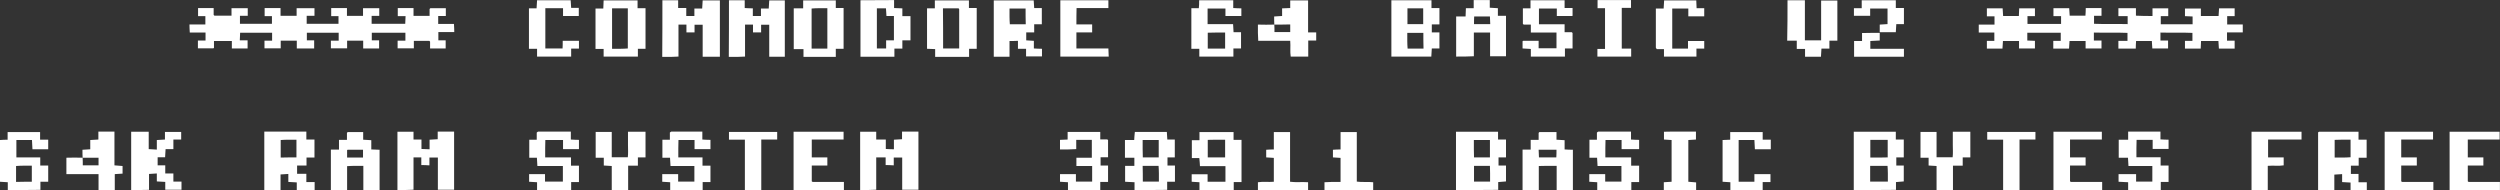 <?xml version="1.0" encoding="UTF-8" standalone="no"?>
<!-- Generator: Adobe Illustrator 25.0.0, SVG Export Plug-In . SVG Version: 6.00 Build 0)  -->

<svg
   version="1.1"
   id="Layer_1"
   x="0px"
   y="0px"
   viewBox="0 0 2416 184"
   xml:space="preserve"
   sodipodi:docname="CBMHeader-White.svg"
   width="2416"
   height="184"
   inkscape:version="1.2.2 (b0a8486541, 2022-12-01)"
   xmlns:inkscape="http://www.inkscape.org/namespaces/inkscape"
   xmlns:sodipodi="http://sodipodi.sourceforge.net/DTD/sodipodi-0.dtd"
   xmlns="http://www.w3.org/2000/svg"
   xmlns:svg="http://www.w3.org/2000/svg"><rect x="0" y="0" width="2416" height="184" fill="#333333" stroke="none"/><defs
   id="defs111" /><sodipodi:namedview
   id="namedview109"
   pagecolor="#505050"
   bordercolor="#ffffff"
   borderopacity="1"
   inkscape:showpageshadow="0"
   inkscape:pageopacity="0"
   inkscape:pagecheckerboard="1"
   inkscape:deskcolor="#505050"
   showgrid="false"
   inkscape:zoom="2.0584323"
   inkscape:cx="213.7549"
   inkscape:cy="91.331641"
   inkscape:window-width="1536"
   inkscape:window-height="923"
   inkscape:window-x="0"
   inkscape:window-y="0"
   inkscape:window-maximized="1"
   inkscape:current-layer="Layer_1" />
<style
   type="text/css"
   id="style2">
	.st0{fill:#5795EB;}
</style>



















































<g
   id="g446"
   transform="matrix(1.569,0,0,1.569,-259.205,-313.726)"
   style="fill:#ffffff;fill-opacity:1"><path
     class="st0"
     d="m 695,317 c 0,-11.9 0,-23.8 0,-35.9 3.4,0 6.5,0 9.9,0 0,1.5 0,3.1 0,4.8 2.1,0 3.9,0 5.9,0 0,1.9 0,3.7 0,5.8 1.7,0.1 3.3,0.2 5,0.2 0,-2 0,-3.8 0,-5.9 1.7,-0.1 3.3,-0.2 5,-0.3 0,-1.5 0,-3 0,-4.7 3.4,0 6.6,0 10.1,0 0,11.9 0,23.9 0,35.8 -3.3,0 -6.7,0 -10,0 0,-6.6 0,-13.2 0,-19.8 -1.9,0 -3.4,0 -5.2,0 0,1.7 0,3.2 0,4.8 -1.7,-0.1 -3.3,-0.2 -5,-0.2 0,-1.8 0,-3.2 0,-4.7 -2,0 -3.7,0 -5.8,0 0,6.7 0,13.3 0,19.9 -3.2,0.2 -6.6,0.2 -9.9,0.2 z"
     id="path4"
     style="fill:#ffffff;fill-opacity:1" /><path
     class="st0"
     d="m 410,317 c 0,-11.9 0,-23.8 0,-35.9 3.4,0 6.5,0 9.9,0 0,1.5 0,3.1 0,4.8 1.8,0 3.2,0 4.9,0 0,1.9 0,3.7 0,5.8 1.7,0.1 3.3,0.1 5,0.2 0,-2 0,-3.8 0,-5.9 1.7,-0.1 3.3,-0.2 5,-0.3 0,-1.5 0,-3 0,-4.7 3.4,0 6.6,0 10.1,0 0,11.9 0,23.9 0,35.8 -3.3,0 -6.7,0 -10,0 0,-6.6 0,-13.2 0,-19.8 -1.9,0 -3.4,0 -5.2,0 0,1.7 0,3.2 0,4.8 -1.7,-0.1 -3.3,-0.2 -5,-0.2 0,-1.8 0,-3.2 0,-4.7 -1.6,0 -3.1,0 -4.8,0 0,6.7 0,13.3 0,19.9 -3.2,0.2 -6.6,0.2 -9.9,0.2 z"
     id="path6"
     style="fill:#ffffff;fill-opacity:1" /><path
     class="st0"
     d="m 1062,317 c 0,-11.9 0,-23.8 0,-35.9 8.7,0 17.1,0 25.9,0 0,1.5 0,3.1 0,4.8 1.8,0 3.2,0 4.9,0 0,3.7 0,7.3 0,11 -1.5,0 -2.9,0 -4.6,0 0,1.7 0,3.3 0,5 1.5,0 3,0 4.6,0 0,3.3 0,6.4 0,9.8 -1.3,0.1 -2.9,0.2 -4.8,0.4 0,1.6 0,3.2 0,4.8 -8.7,0.1 -17.3,0.1 -26,0.1 z m 20.9,-30.8 c -3.6,0 -6.7,0 -9.9,0 0,2 0,3.8 0,5.6 0,1.8 0.1,3.5 0.1,5.1 3.5,0 6.6,0 9.8,0 0,-3.7 0,-7.1 0,-10.7 z m -9.8,25.6 c 3.5,0 6.6,0 9.9,0 0,-1.8 0,-3.4 0,-5.1 0,-1.6 -0.1,-3.2 -0.1,-4.6 -3.5,0 -6.6,0 -9.8,0 0,3.3 0,6.4 0,9.7 z"
     id="path8"
     style="fill:#ffffff;fill-opacity:1" /><path
     class="st0"
     d="m 1307,317 c 0,-11.9 0,-23.8 0,-35.9 8.7,0 17.1,0 25.9,0 0,1.5 0,3.1 0,4.8 1.8,0 3.2,0 4.9,0 0,3.7 0,7.3 0,11 -1.5,0 -2.9,0 -4.6,0 0,1.7 0,3.3 0,5 1.5,0 3,0 4.6,0 0,3.3 0,6.4 0,9.8 -1.4,0.1 -2.9,0.2 -4.8,0.4 0,1.6 0,3.2 0,4.8 -8.7,0.1 -17.3,0.1 -26,0.1 z m 10.2,-30.9 c 0,3.9 0,7.3 0,10.9 2,0 3.8,0 5.6,0 1.8,0 3.5,-0.1 5.1,-0.1 0,-3.8 0,-7.3 0,-10.8 -3.7,0 -7.1,0 -10.7,0 z m -0.1,25.7 c 3.9,0 7.3,0 10.9,0 0,-1.8 0,-3.5 0,-5.1 0,-1.6 -0.1,-3.2 -0.2,-4.6 -3.8,0 -7.3,0 -10.7,0 0,3.4 0,6.5 0,9.7 z"
     id="path10"
     style="fill:#ffffff;fill-opacity:1" /><path
     class="st0"
     d="m 328,317 c 0,-11.8 0,-23.7 0,-36 8.6,0 17.1,0 25.9,0 0,1.6 0,3.1 0,4.9 1.7,0 3.3,0 5,0 0,3.8 0,7.3 0,11.1 -1.6,0 -3.1,0 -4.9,0 0,1.8 0,3.3 0,4.9 -2,0 -3.7,0 -5.8,0 0,1.7 0,3.3 0,5.1 1.8,0 3.6,0 5.7,0 0,1.7 0,3.3 0,5.1 1.8,0 3.3,0 5.1,0 0,1.8 0,3.4 0,5 -3.7,0 -7.3,0 -11,0 0,-1.6 0,-3.2 0,-4.8 -1.9,-0.1 -3.5,-0.2 -5.2,-0.3 0,-1.8 0,-3.2 0,-4.9 -1.7,0.1 -3.3,0.2 -4.8,0.3 0,3.5 0,6.7 0,9.8 -3.3,-0.2 -6.7,-0.2 -10,-0.2 z m 19.8,-20.1 c 0,-3.9 0,-7.3 0,-10.9 -1.8,0 -3.4,0 -5.1,0 -1.6,0 -3.2,0.1 -4.6,0.2 0,3.8 0,7.2 0,10.8 3.3,-0.1 6.5,-0.1 9.7,-0.1 z"
     id="path12"
     style="fill:#ffffff;fill-opacity:1" /><path
     class="st0"
     d="m 1593,317 c 0,-11.8 0,-23.7 0,-35.5 0.1,-0.1 0.2,-0.2 0.4,-0.3 0.1,-0.1 0.3,-0.1 0.4,-0.1 8,0 15.9,0 24.1,0 0,1.6 0,3.1 0,4.9 1.7,0 3.3,0 5,0 0,3.8 0,7.3 0,11.1 -1.6,0 -3.1,0 -4.9,0 0,1.8 0,3.3 0,4.9 -1.6,0 -3.1,0 -4.8,0 0,1.7 0,3.3 0,5.1 1.4,0 2.9,0 4.7,0 0,1.7 0,3.3 0,5.1 1.8,0 3.3,0 5.1,0 0,1.8 0,3.4 0,5 -3.3,0 -6.7,0 -10,0 0,-1.6 0,-3.2 0,-4.8 -1.9,-0.1 -3.5,-0.2 -5.2,-0.3 0,-1.8 0,-3.2 0,-4.9 -1.7,0.1 -3.3,0.2 -4.8,0.3 0,3.5 0,6.7 0,9.8 -3.3,-0.3 -6.7,-0.3 -10,-0.3 z m 20,-31 c -3.3,0 -6.7,-0.1 -9.8,0.1 0,3.9 0,7.4 0,10.9 1.8,0 3.5,0 5.1,0 1.6,0 3.2,-0.1 4.7,-0.2 0,-3.7 0,-7 0,-10.8 z"
     id="path14"
     style="fill:#ffffff;fill-opacity:1" /><path
     class="st0"
     d="m 864,317 c 0,-1.5 0,-3 0,-4.8 -1.9,-0.1 -3.8,-0.2 -5.8,-0.3 0,-3.2 0,-6.3 0,-9.8 1.8,0 3.7,0 5.7,0 0,-1.8 0,-3.2 0,-5 -1.8,0 -3.7,0 -5.8,0 0,-3.8 0,-7.2 0,-10.9 1.8,0 3.5,0 5.7,0 0.1,-1.7 0.2,-3.3 0.4,-5 6.4,0 12.9,0 19.7,0 0.1,1.4 0.2,2.9 0.3,4.7 1.5,0 2.9,0 4.6,0 0,3.7 0,7.3 0,11 -1.4,0 -2.9,0 -4.5,0 0,1.7 0,3.3 0,5 1.5,0 2.9,0 4.6,0 0,3.4 0,6.6 0,10 -1.6,0 -3,0 -4.8,0 0,1.8 0,3.4 0,5 -6.8,0.1 -13.4,0.1 -20.1,0.1 z m 14.9,-30.8 c -3.5,0 -6.6,0 -9.9,0 0,2 0,3.8 0,5.6 0,1.8 0.1,3.5 0.1,5.1 3.5,0 6.6,0 9.8,0 0,-3.7 0,-7.1 0,-10.7 z m -9.8,25.6 c 3.5,0 6.6,0 9.9,0 0,-1.8 0,-3.4 0,-5.1 0,-1.6 -0.1,-3.2 -0.2,-4.6 -3.5,0 -6.6,0 -9.8,0 0.1,3.3 0.1,6.4 0.1,9.7 z"
     id="path16"
     style="fill:#ffffff;fill-opacity:1" /><path
     class="st0"
     d="m 1103,317 c 0,-8.3 0,-16.5 0,-24.9 1.7,0 3.2,0 5,0 0,-2.1 0,-4 0,-6 1.8,0 3.2,0 4.9,0 0,-1.6 0,-3.1 0,-4.3 0.3,-0.3 0.4,-0.5 0.5,-0.5 3.4,0 6.9,0 10.5,0 0,1.4 0,2.9 0,4.7 1.7,0.1 3.3,0.2 5,0.3 0,1.8 0,3.6 0,5.7 1.7,0.1 3.3,0.2 5.1,0.2 0,8.4 0,16.6 0,24.9 -3.3,0 -6.7,0 -10,0 0,-4.9 0,-9.9 0,-15 -2.1,0 -3.9,0 -5.7,0 -1.8,0 -3.5,0.1 -5.3,0.1 0,5.2 0,10 0,14.9 -3.3,-0.1 -6.7,-0.1 -10,-0.1 z m 20.9,-24.8 c -3.9,0 -7.3,0 -11,0 0.1,1.7 0.2,3.3 0.2,4.7 3.8,0 7.2,0 10.7,0 0.1,-1.7 0.1,-3.1 0.1,-4.7 z"
     id="path18"
     style="fill:#ffffff;fill-opacity:1" /><path
     class="st0"
     d="m 246,317 c 0,-11.9 0,-23.9 0,-35.9 3.7,0 7.2,0 10.8,0 0,3.5 0,6.9 0,10.7 1.7,0.1 3.3,0.2 5,0.3 0,-2 0,-3.8 0,-5.9 1.7,-0.1 3.3,-0.2 5,-0.3 0,-1.5 0,-3 0,-4.7 3.4,0 6.6,0 10,0 0,1.5 0,2.9 0,4.7 -1.5,0 -3.1,0 -4.8,0 0,2.1 0,3.9 0,5.9 -1.6,0 -3.1,0 -4.8,0 -0.1,1.7 -0.2,3.3 -0.3,5 -1.5,0 -2.9,0 -4.6,0 0,1.7 0,3.3 0,5 1.4,0 2.9,0 4.7,0 0,1.7 0,3.3 0,5 1.8,0 3.2,0 5,0 0,1.7 0,3.3 0,5 1.8,0 3.2,0 5,0 0,1.8 0,3.4 0,5 -3.3,0 -6.7,0 -10,0 0,-1.6 0,-3.2 0,-4.8 -1.9,-0.1 -3.5,-0.2 -5.2,-0.3 0,-1.8 0,-3.2 0,-4.9 -1.7,0.1 -3.3,0.2 -4.8,0.3 0,3.5 0,6.7 0,9.8 -3.7,0.1 -7.3,0.1 -11,0.1 z"
     id="path20"
     style="fill:#ffffff;fill-opacity:1" /><path
     class="st0"
     d="m 369,317 c 0,-8.3 0,-16.5 0,-24.9 1.7,0 3.2,0 5,0 0,-2.1 0,-4 0,-6 1.8,0 3.2,0 4.9,0 0,-1.6 0,-3 0,-4.3 0.3,-0.3 0.4,-0.5 0.5,-0.5 3.1,0 6.2,0 9.5,0 0,1.4 0,2.9 0,4.7 1.7,0.1 3.3,0.2 5,0.3 0,1.8 0,3.6 0,5.7 1.7,0.1 3.3,0.1 5.1,0.2 0,8.4 0,16.6 0,24.9 -3.3,0 -6.7,0 -10,0 0,-4.9 0,-9.9 0,-15 -2,0 -3.6,0 -5.2,0 -1.6,0 -3.2,0.1 -4.8,0.2 0,5.2 0,10 0,14.8 -3.3,-0.1 -6.7,-0.1 -10,-0.1 z m 10,-20 c 3.3,0 6.7,0 9.8,0 0,-1.9 0,-3.4 0,-4.8 -3.3,0 -6.4,0 -9.5,0 -0.1,0 -0.2,0.2 -0.3,0.3 0,1.3 0,2.7 0,4.5 z"
     id="path22"
     style="fill:#ffffff;fill-opacity:1" /><path
     class="st0"
     d="m 904,317 c 0,-1.5 0,-3 0,-4.8 -1.5,-0.1 -3.1,-0.2 -4.8,-0.3 0,-1.5 0,-3 0,-4.6 3.1,0 6.3,0 9.8,0 0,1.5 0,2.9 0,4.6 3.7,0 7.3,0 11,0 0,-3.2 0,-6.3 0,-9.6 -5.1,0 -10.2,0 -15.7,0 -0.1,-1.7 -0.2,-3.3 -0.4,-5 -1.4,0 -2.9,0 -4.6,0 0,-3.7 0,-7.3 0,-11 1.4,0 2.8,0 4.7,0 0,-1.7 0,-3.3 0,-5 7.1,0 13.9,0 21,0 0,1.5 0,3.1 0,4.8 1.8,0 3.2,0 4.9,0 0,8.7 0,17.3 0,26 -1.6,0 -3,0 -4.8,0 0,1.8 0,3.4 0,5 C 918,317 911,317 904,317 Z m 15.8,-20.1 c 0,-3.9 0,-7.3 0,-10.9 -2,0 -3.8,0 -5.6,0 -1.8,0 -3.5,0.1 -5.1,0.1 0,3.8 0,7.3 0,10.8 3.7,0 7.1,0 10.7,0 z"
     id="path24"
     style="fill:#ffffff;fill-opacity:1" /><path
     class="st0"
     d="m 170,317 c 0,-1.5 0,-3 0,-4.8 -1.5,-0.1 -3.1,-0.2 -4.8,-0.3 0,-8.5 0,-17 0,-25.7 1.4,-0.1 3,-0.2 4.7,-0.2 0,-1.6 0,-3 0,-4.7 6.7,0 13.3,0 20,0 0,1.5 0,2.9 0,4.7 1.7,0 3.3,0 5,0 0,2.1 0,3.9 0,5.9 -3.1,0 -6.3,0 -9.7,0 -0.1,-1.7 -0.2,-3.6 -0.3,-5.7 -3.2,0 -6.3,0 -9.6,0 0,3.4 0,7 0,10.7 4.8,0 9.5,0 14.7,0 0,1.7 0,3.3 0,5 1.8,0 3.2,0 4.9,0 0,3.4 0,6.6 0,10 -1.6,0 -3,0 -4.8,0 0,1.8 0,3.4 0,5 -6.8,0.1 -13.4,0.1 -20.1,0.1 z m 14.8,-5.1 c 0,-3.5 0,-6.6 0,-9.9 -1.8,0 -3.4,0 -5.1,0 -1.6,0 -3.2,0.1 -4.6,0.2 0,3.5 0,6.6 0,9.8 3.3,-0.1 6.4,-0.1 9.7,-0.1 z"
     id="path26"
     style="fill:#ffffff;fill-opacity:1" /><path
     class="st0"
     d="m 1149,317 c 0,-1.5 0,-3 0,-4.8 -1.6,-0.1 -3.1,-0.2 -4.9,-0.3 0,-1.5 0,-3 0,-4.7 3.1,0 6.4,0 9.8,0 0,1.5 0,2.9 0,4.6 3.4,0 6.6,0 10,0 0,-3.2 0,-6.4 0,-9.6 -4.8,0 -9.6,0 -14.7,0 -0.1,-1.7 -0.2,-3.3 -0.3,-5.1 -1.6,0 -3,0 -4.7,0 0,-3.7 0,-7.3 0,-11.1 1.5,0 3,0 4.6,0 0,-1.6 0,-3.1 0,-4.4 0.4,-0.3 0.7,-0.6 0.9,-0.6 6.6,0 13.3,0 20.1,0 0,1.6 0,3.1 0,4.9 1.7,0.1 3.3,0.2 5,0.2 0,1.9 0,3.7 0,5.7 -3.5,0 -7.1,0 -10.8,0 0,-1.9 0,-3.6 0,-5.6 -3.3,0 -6.4,0 -9.9,0 0,1.6 -0.1,3.3 -0.1,5.1 0,1.8 0,3.6 0,5.6 5.3,0 10.4,0 15.9,0 0,1.7 0,3.3 0,5.1 1.8,0 3.3,0 4.9,0 0,3.4 0,6.6 0,10.1 -1.5,0 -3,0 -4.8,0 0,1.8 0,3.4 0,5 -7,-0.1 -14,-0.1 -21,-0.1 z"
     id="path28"
     style="fill:#ffffff;fill-opacity:1" /><path
     class="st0"
     d="m 654,317 c 0,-11.9 0,-23.9 0,-35.9 10.4,0 20.5,0 30.8,0 0,1.5 0,3.1 0,4.8 -6.5,0 -12.9,0 -19.6,0 0,3.7 0,7.3 0,11 3.2,0 6.3,0 9.6,0 0,1.7 0,3.3 0,5 -3.2,0 -6.3,0 -9.6,0 0,3.3 0,6.4 0,9.7 -0.1,-0.1 0,0.1 0.2,0.2 0.1,0.1 0.3,0.2 0.4,0.2 6.3,0 12.6,0 19.2,0 0,1.8 0,3.4 0,5 -10.3,0 -20.7,0 -31,0 z"
     id="path30"
     style="fill:#ffffff;fill-opacity:1" /><path
     class="st0"
     d="m 1674,317 c 0,-11.9 0,-23.9 0,-35.9 10.4,0 20.5,0 30.8,0 0,1.5 0,3.1 0,4.8 -6.5,0 -12.9,0 -19.6,0 0,3.7 0,7.3 0,11 3.2,0 6.3,0 9.6,0 0,1.7 0,3.3 0,5 -3.2,0 -6.3,0 -9.6,0 0,3.3 0,6.4 0,9.7 -0.1,-0.1 0,0.1 0.2,0.2 0.1,0.1 0.3,0.2 0.4,0.2 6.3,0 12.6,0 19.2,0 0,1.8 0,3.4 0,5 -10.3,0 -20.7,0 -31,0 z"
     id="path32"
     style="fill:#ffffff;fill-opacity:1" /><path
     class="st0"
     d="m 1476,317 c 0,-1.5 0,-3 0,-4.8 -1.9,-0.1 -3.8,-0.2 -5.9,-0.3 0,-1.5 0,-3 0,-4.7 3.5,0 7,0 10.8,0 0,1.5 0,2.9 0,4.6 3.4,0 6.6,0 10,0 0,-3.2 0,-6.4 0,-9.6 -4.8,0 -9.6,0 -14.7,0 -0.1,-1.7 -0.2,-3.3 -0.3,-5.1 -1.9,0 -3.7,0 -5.7,0 0,-3.7 0,-7.3 0,-11.1 1.8,0 3.6,0 5.8,0 0,-1.7 0,-3.3 0,-5 6.8,0 13.2,0 19.9,0 0,1.5 0,3 0,4.8 1.7,0.1 3.3,0.2 5,0.2 0,1.9 0,3.7 0,5.7 -3.2,0 -6.4,0 -9.8,0 0,-1.9 0,-3.6 0,-5.6 -3.3,0 -6.4,0 -9.9,0 0,1.6 -0.1,3.3 -0.1,5.1 0,1.8 0,3.6 0,5.6 5,0 9.8,0 14.9,0 0,1.7 0,3.3 0,5.1 1.8,0 3.3,0 4.9,0 0,3.4 0,6.6 0,10.1 -1.5,0 -3,0 -4.8,0 0,1.8 0,3.4 0,5 -6.8,0 -13.4,0 -20.1,0 z"
     id="path34"
     style="fill:#ffffff;fill-opacity:1" /><path
     class="st0"
     d="m 496,317 c 0,-1.5 0,-3 0,-4.8 -1.6,-0.1 -3.1,-0.2 -4.9,-0.3 0,-1.5 0,-3 0,-4.7 3.1,0 6.4,0 9.8,0 0,1.5 0,2.9 0,4.6 3.7,0 7.3,0 11,0 0,-3.2 0,-6.4 0,-9.6 -5.2,0 -10.3,0 -15.7,0 -0.1,-1.7 -0.2,-3.3 -0.3,-5.1 -1.6,0 -3,0 -4.7,0 0,-3.7 0,-7.3 0,-11.1 1.5,0 3,0 4.6,0 0,-1.6 0,-3.1 0,-4.4 0.4,-0.3 0.7,-0.6 0.9,-0.6 6.6,0 13.3,0 20.1,0 0,1.6 0,3.1 0,4.9 1.7,0.1 3.3,0.2 5,0.2 0,1.9 0,3.7 0,5.7 -3.2,0 -6.4,0 -9.8,0 0,-1.9 0,-3.6 0,-5.6 -3.6,0 -7.1,0 -10.9,0 0,1.6 -0.1,3.3 -0.1,5.1 0,1.8 0,3.6 0,5.6 5.3,0 10.4,0 15.9,0 0,1.7 0,3.3 0,5.1 1.8,0 3.3,0 4.9,0 0,3.4 0,6.6 0,10.1 -1.5,0 -3,0 -4.8,0 0,1.8 0,3.4 0,5 -7,-0.1 -14,-0.1 -21,-0.1 z"
     id="path36"
     style="fill:#ffffff;fill-opacity:1" /><path
     class="st0"
     d="m 578,317 c 0,-1.5 0,-3 0,-4.8 -1.6,-0.1 -3.1,-0.2 -4.9,-0.3 0,-1.5 0,-3 0,-4.7 3.1,0 6.4,0 9.8,0 0,1.5 0,2.9 0,4.6 3.4,0 6.6,0 10,0 0,-3.2 0,-6.4 0,-9.6 -4.8,0 -9.6,0 -14.7,0 -0.1,-1.7 -0.2,-3.3 -0.3,-5.1 -1.6,0 -3,0 -4.7,0 0,-3.7 0,-7.3 0,-11.1 1.5,0 3,0 4.6,0 0,-1.6 0,-3.1 0,-4.4 0.4,-0.3 0.7,-0.6 0.9,-0.6 6.3,0 12.6,0 19.1,0 0,1.6 0,3.1 0,4.9 1.7,0.1 3.3,0.2 5,0.2 0,1.9 0,3.7 0,5.7 -3.2,0 -6.4,0 -9.8,0 0,-1.9 0,-3.6 0,-5.6 -3.3,0 -6.4,0 -9.9,0 0,1.6 -0.1,3.3 -0.1,5.1 0,1.8 0,3.6 0,5.6 5,0 9.8,0 14.9,0 0,1.7 0,3.3 0,5.1 1.8,0 3.3,0 4.9,0 0,3.4 0,6.6 0,10.1 -1.5,0 -3,0 -4.8,0 0,1.8 0,3.4 0,5 -6.7,-0.1 -13.3,-0.1 -20,-0.1 z"
     id="path38"
     style="fill:#ffffff;fill-opacity:1" /><path
     class="st0"
     d="m 216.1,297.1 c -0.1,-1.6 -0.1,-3 -0.1,-4.9 1.5,-0.1 3.1,-0.2 4.8,-0.3 0,-1.8 0,-3.6 0,-5.7 1.7,-0.1 3.3,-0.2 5,-0.3 0,-1.5 0,-3 0,-4.9 1.7,0 3.3,0 4.9,0 1.6,0 3.3,0 5,0 0,6.9 0,13.7 0,20.8 1.7,0.1 3.2,0.2 5,0.4 0,1.4 0,2.9 0,4.7 -1.4,0.1 -2.9,0.2 -4.8,0.3 0,3.3 0,6.6 0,9.9 -3.3,0 -6.7,0 -10,0 0,-3.3 0,-6.5 0,-9.9 -6.7,0 -13.1,0 -19.8,0 0,-3.3 0,-6.6 0,-10.1 3.4,-0.1 6.6,-0.1 10,0 0.1,1.5 0.1,3.2 0.1,4.7 3.4,0 6.6,0 9.7,0 0,-1.7 0,-3.1 0,-4.7 -3.4,0 -6.6,0 -9.8,0 z"
     id="path40"
     style="fill:#ffffff;fill-opacity:1" /><path
     class="st0"
     d="m 1634,317 c 0,-11.9 0,-23.9 0,-35.9 10.1,0 19.8,0 29.8,0 0,1.5 0,3.1 0,4.8 -6.5,0 -12.9,0 -19.6,0 0,3.7 0,7.3 0,11 3.2,0 6.3,0 9.6,0 0,1.7 0,3.3 0,5 -3.2,0 -6.3,0 -9.6,0 0,3.3 0,6.4 0,9.7 -0.1,-0.1 0,0.1 0.2,0.2 0.1,0.1 0.3,0.2 0.4,0.2 6.3,0 12.6,0 19.2,0 0,1.8 0,3.4 0,5 -10,0 -20,0 -30,0 z"
     id="path42"
     style="fill:#ffffff;fill-opacity:1" /><path
     class="st0"
     d="m 1430,317 c 0,-11.9 0,-23.9 0,-35.9 10.1,0 19.8,0 29.8,0 0,1.5 0,3.1 0,4.8 -6.5,0 -12.9,0 -19.6,0 0,3.7 0,7.3 0,11 3.2,0 6.3,0 9.6,0 0,1.7 0,3.3 0,5 -3.2,0 -6.3,0 -9.6,0 0,3.3 0,6.4 0,9.7 -0.1,-0.1 0,0.1 0.2,0.2 0.1,0.1 0.3,0.2 0.4,0.2 6.3,0 12.6,0 19.2,0 0,1.8 0,3.4 0,5 -10,0 -20,0 -30,0 z"
     id="path44"
     style="fill:#ffffff;fill-opacity:1" /><path
     class="st0"
     d="m 823,317 c 0,-1.5 0,-3 0,-4.8 -1.6,-0.1 -3.1,-0.2 -4.9,-0.3 0,-1.5 0,-3 0,-4.7 3.1,0 6.4,0 9.8,0 0,1.5 0,2.9 0,4.6 3.4,0 6.6,0 10,0 0,-3.2 0,-6.3 0,-9.6 -3.2,0 -6.3,0 -9.7,0 0,-1.7 0,-3.3 0,-5.1 3.1,0 6.2,0 9.5,0 0,-3.7 0,-7.3 0,-11 -3.2,0 -6.3,0 -9.6,0 0,1.8 0,3.6 0,5.7 -1.8,0.1 -3.3,0.1 -4.9,0.2 -1.6,0 -3.3,0 -5.1,0 0,-2 0,-3.7 0,-5.9 1.4,-0.1 3,-0.1 4.7,-0.2 0,-1.6 0,-3 0,-4.7 6.7,0 13.3,0 20.1,0 0,1.5 0,3 0,4.6 1.6,0 3.1,0 4.3,0 0.3,0.3 0.5,0.4 0.5,0.5 0,3.4 0,6.9 0,10.5 -1.5,0 -2.9,0 -4.6,0 0,1.7 0,3.3 0,5.1 1.5,0 2.9,0 4.6,0 0,3.4 0,6.6 0,10.1 -1.5,0 -3,0 -4.8,0 0,1.8 0,3.4 0,5 -6.6,0 -13.2,0 -19.9,0 z"
     id="path46"
     style="fill:#ffffff;fill-opacity:1" /><path
     class="st0"
     d="m 1358,317 c 0,-4.8 0,-9.7 0,-14.8 -1.6,-0.1 -3.1,-0.2 -4.9,-0.3 0,-1.5 0,-3 0,-4.8 -1.7,0 -3.3,0 -5,0 0,-5.5 0,-10.6 0,-15.9 3.2,0 6.4,0 9.9,0 0,5.2 0,10.3 0,15.6 3.3,0 6.4,0 9.9,0 0.3,-2.4 0.1,-5 0.1,-7.6 0,-2.6 0,-5.3 0,-8.1 3.6,0 7.1,0 10.8,0 0,5.1 0,10.4 0,15.8 -1.5,0 -2.9,0 -4.7,0 0,1.7 0,3.3 0,5.1 -2.1,0 -3.9,0 -6,0 0,5.1 0,10.1 0,15 -3.4,0 -6.8,0 -10.1,0 z"
     id="path48"
     style="fill:#ffffff;fill-opacity:1" /><path
     class="st0"
     d="m 542,317 c 0,-4.8 0,-9.7 0,-14.8 -1.6,-0.1 -3.1,-0.2 -4.9,-0.3 0,-1.5 0,-3 0,-4.8 -1.7,0 -3.3,0 -5,0 0,-5.5 0,-10.6 0,-15.9 3.2,0 6.4,0 9.9,0 0,5.2 0,10.3 0,15.6 3.3,0 6.4,0 9.9,0 0.3,-2.4 0.1,-5 0.1,-7.6 0,-2.6 0,-5.3 0,-8.1 3.6,0 7.1,0 10.8,0 0,5.1 0,10.4 0,15.8 -1.5,0 -2.9,0 -4.7,0 0,1.7 0,3.3 0,5.1 -2.1,0 -3.9,0 -6,0 0,5.1 0,10.1 0,15 -3.4,0 -6.8,0 -10.1,0 z"
     id="path50"
     style="fill:#ffffff;fill-opacity:1" /><path
     class="st0"
     d="m 1231,317 c 0,-1.5 0,-3 0,-4.8 -1.6,-0.1 -3.1,-0.2 -4.8,-0.3 0,-8.5 0,-17 0,-25.7 1.4,-0.1 3,-0.1 4.7,-0.2 0,-1.6 0,-3 0,-4.7 6.7,0 13.3,0 20,0 0,1.5 0,2.9 0,4.7 1.7,0 3.3,0 5,0 0,2.1 0,3.9 0,5.9 -3.2,0 -6.3,0 -9.8,0 -0.1,-1.7 -0.2,-3.6 -0.3,-5.7 -3.2,0 -6.3,0 -9.7,0 0,8.4 0,17 0,25.7 3.1,0 6.2,0 9.7,0 0,-1.5 0,-3.1 0,-4.7 3.5,0 6.6,0 9.9,0 0,1.5 0,3.1 0,4.9 -1.6,0 -3,0 -4.8,0 0,1.8 0,3.4 0,5 -6.6,-0.1 -13.2,-0.1 -19.9,-0.1 z"
     id="path52"
     style="fill:#ffffff;fill-opacity:1" /><path
     class="st0"
     d="m 1552,317 c 0,-11.9 0,-23.9 0,-35.9 10.4,0 20.5,0 30.8,0 0,1.5 0,3.1 0,4.8 -6.9,0 -13.6,0 -20.6,0 0,3.7 0,7.3 0,11 3.2,0 6.3,0 9.6,0 0,1.6 0,3.1 0,4.9 -3,0.5 -6.3,0 -9.8,0.3 0,5 0,9.9 0,14.9 -3.3,0 -6.7,0 -10,0 z"
     id="path54"
     style="fill:#ffffff;fill-opacity:1" /><path
     class="st0"
     d="m 940,317 c 0,-1.5 0,-3 0,-4.8 3.2,-0.5 6.5,0 9.8,-0.3 0,-4.8 0,-9.6 0,-14.7 -1.4,-0.1 -2.9,-0.2 -4.7,-0.3 0,-1.5 0,-2.9 0,-4.7 1.4,-0.1 3,-0.2 4.7,-0.2 0,-3.5 0,-7 0,-10.7 3.4,0 6.6,0 10,0 0,10.1 0,20.2 0,30.6 3.7,0.5 7.3,0 11.1,0.3 0,1.6 0,3.3 0,4.9 C 960.7,317 950.3,317 940,317 Z"
     id="path56"
     style="fill:#ffffff;fill-opacity:1" /><path
     class="st0"
     d="m 981,317 c 0,-1.5 0,-3 0,-4.8 1.6,-0.1 3.2,-0.1 4.8,-0.2 1.6,0 3.3,0 5.1,0 0,-4.9 0,-9.7 0,-14.8 -1.4,-0.1 -2.9,-0.2 -4.7,-0.3 0,-1.5 0,-2.9 0,-4.7 1.4,-0.1 3,-0.2 4.7,-0.2 0,-3.5 0,-7 0,-10.7 3.4,0 6.6,0 10,0 0,10.1 0,20.2 0,30.5 3.3,0.5 6.6,0 10.1,0.4 0,1.6 0,3.2 0,4.9 -10,-0.1 -20,-0.1 -30,-0.1 z"
     id="path58"
     style="fill:#ffffff;fill-opacity:1" /><path
     class="st0"
     d="m 624,317 c 0,-10.3 0,-20.5 0,-31 -3.4,0 -6.5,0 -9.8,0 0,-1.6 0,-3.1 0,-4.7 -0.1,0.1 0,-0.1 0.2,-0.1 9.8,0 19.5,0 29.5,0 0,1.4 0,2.9 0,4.7 -3,0 -6.3,0 -9.8,0 0,10.6 0,20.9 0,31.2 C 630.7,317 627.3,317 624,317 Z"
     id="path60"
     style="fill:#ffffff;fill-opacity:1" /><path
     class="st0"
     d="m 1190,317 c 0,-1.5 0,-3 0,-4.8 1.5,-0.1 3.1,-0.2 4.8,-0.3 0,-8.5 0,-16.9 0,-25.7 -1.4,-0.1 -2.9,-0.2 -4.7,-0.3 0,-1.4 0,-2.9 0,-4.8 6.4,-0.2 12.9,0 19.7,-0.1 0,1.6 0,3 0,4.9 -1.4,0.1 -2.9,0.2 -4.7,0.3 0,8.5 0,16.9 0,25.7 1.4,0.1 2.9,0.2 4.8,0.4 0,1.6 0,3.2 0,4.8 -6.6,-0.1 -13.2,-0.1 -19.9,-0.1 z"
     id="path62"
     style="fill:#ffffff;fill-opacity:1" /><path
     class="st0"
     d="m 1399,317 c 0,-10.3 0,-20.5 0,-31 -3.4,0 -6.5,0 -9.8,0 0,-1.6 0,-3.1 0,-4.7 -0.1,0.1 0,-0.1 0.2,-0.1 9.8,0 19.5,0 29.5,0 0,1.4 0,2.9 0,4.7 -3,0 -6.3,0 -9.8,0 0,10.6 0,20.9 0,31.2 -3.4,-0.1 -6.8,-0.1 -10.1,-0.1 z"
     id="path64"
     style="fill:#ffffff;fill-opacity:1" /><path
     class="st0"
     d="m 297,225.2 c 0,1.6 0,2.9 0,4.2 -0.1,0.1 -0.2,0.3 -0.4,0.3 -3.1,0 -6.2,0 -9.5,0 0,-1.5 0,-3 0,-4.8 1.5,0 3.1,0 4.7,0 0,-1.8 0,-3.3 0,-4.9 -3.1,0 -6.2,0 -9.7,0 -0.1,-1.7 -0.2,-3.3 -0.2,-5 3.3,0 6.4,0 9.8,0 0,-1.7 0,-3.3 0,-5.1 -1.4,0 -2.9,0 -4.5,0 0,-1.7 0,-3.3 0,-5 3.2,0 6.3,0 9.6,0 0,1.5 0,2.9 0,4.2 0.3,0.3 0.4,0.5 0.5,0.5 3.5,0 6.9,0 10.5,0 0,-1.5 0,-2.9 0,-4.6 3.4,0 6.6,0 10,0 0,1.5 0,2.9 0,4.7 -1.5,0 -3.1,0 -4.8,0 0,1.8 0,3.3 0,4.9 6.5,0 13,0 19.7,0 0,-1.4 0,-3 0,-4.7 -1.4,0 -2.9,0 -4.5,0 0,-1.7 0,-3.3 0,-5 3.2,0 6.3,0 9.8,0 0,1.6 0,3.1 0,4.8 3.5,0 6.6,0 9.9,0 0,-1.5 0,-3 0,-4.7 3.7,0 7.3,0 11,0 0,1.4 0,2.9 0,4.7 -1.5,0 -3.1,0 -4.8,0 0,1.8 0,3.3 0,4.9 6.5,0 12.9,0 19.6,0 0,-1.4 0,-2.9 0,-4.7 -1.4,0 -2.8,0 -4.5,0 0,-1.7 0,-3.3 0,-5 3.1,0 6.3,0 9.7,0 0,1.5 0,3.1 0,4.8 3.5,0 6.6,0 9.9,0 0,-1.5 0,-3 0,-4.7 3.4,0 6.6,0 10,0 0,1.4 0,2.9 0,4.7 -1.5,0 -3.1,0 -4.7,0 0,1.8 0,3.3 0,4.9 6.8,0 13.6,0 20.7,0 0.1,-1.4 0.1,-2.9 0.2,-4.7 -1.7,0 -3.1,0 -4.8,0 0,-1.7 0,-3.3 0,-5 3.1,0 6.2,0 9.7,0 0,1.5 0,3.1 0,4.8 3.5,0 6.6,0 9.9,0 0,-1.5 0,-2.9 0,-4.2 0.3,-0.3 0.4,-0.5 0.5,-0.5 3.1,0 6.2,0 9.5,0 0,1.5 0,3 0,4.8 -1.5,0 -3,0 -4.7,0 0,1.8 0,3.3 0,4.9 3.1,0 6.2,0 9.7,0 0.1,1.7 0.2,3.3 0.2,5 -3.3,0 -6.4,0 -9.8,0 0,1.7 0,3.3 0,5.1 1.4,0 2.9,0 4.5,0 0,1.7 0,3.3 0,5 -3.2,0 -6.3,0 -9.6,0 0,-1.5 0,-2.9 0,-4.2 -0.3,-0.3 -0.4,-0.5 -0.5,-0.5 -3.1,0 -6.2,0 -9.5,0 0,1.5 0,2.9 0,4.6 -3.4,0 -6.6,0 -10,0 0,-1.5 0,-2.9 0,-4.7 1.5,0 3.1,0 4.8,0 0,-1.8 0,-3.3 0,-4.9 -6.8,0 -13.6,0 -20.7,0 0,1.4 0,3 0,4.7 1.4,0 2.9,0 4.5,0 0,1.7 0,3.3 0,5 -3.2,0 -6.3,0 -9.8,0 0,-1.6 0,-3.1 0,-4.8 -3.5,0 -6.6,0 -9.9,0 0,1.5 0,3 0,4.7 -3.4,0 -6.6,0 -10,0 0,-1.4 0,-2.9 0,-4.7 1.5,0 3.1,0 4.8,0 0,-1.8 0,-3.3 0,-4.9 -6.5,0 -12.9,0 -19.6,0 0,1.4 0,2.9 0,4.7 1.4,0 2.8,0 4.5,0 0,1.7 0,3.3 0,5 -3.5,0 -6.9,0 -10.7,0 0,-1.5 0,-3.1 0,-4.8 -3.5,0 -6.6,0 -9.9,0 0,1.5 0,3 0,4.7 -3.4,0 -6.6,0 -10,0 0,-1.4 0,-2.9 0,-4.7 1.5,0 3.1,0 4.7,0 0,-1.8 0,-3.3 0,-4.9 -6.5,0 -12.9,0 -19.7,0 -0.1,1.4 -0.1,2.9 -0.2,4.7 1.7,0 3.1,0 4.8,0 0,1.7 0,3.3 0,5 -3.1,0 -6.2,0 -9.7,0 0,-1.5 0,-3.1 0,-4.6 -3.9,0 -7.4,0 -11,0 z"
     id="path66"
     style="fill:#ffffff;fill-opacity:1" /><path
     class="st0"
     d="m 1491,209.8 c 0,-1.6 0,-3.1 0,-4.7 3.3,0 6.4,0 9.7,0 0,1.5 0,3 0,4.8 -1.5,0 -2.9,0 -4.6,0 0,1.7 0,3.3 0,5 6.6,0 13,0 19.6,0 0,-1.5 0,-3 0,-4.8 -1.4,-0.1 -3,-0.1 -4.7,-0.2 0,-1.6 0,-3 0,-4.7 3.2,0 6.4,0 9.8,0 0,1.5 0,3 0,4.6 3.6,0 7.1,0 10.9,0 0.1,-1.4 0.2,-2.9 0.3,-4.7 3.2,0 6.3,0 9.6,0 0,1.4 0,3 0,4.8 -1.5,0 -2.9,0 -4.6,0 0,1.7 0,3.3 0,5.1 3.2,0 6.3,0 9.6,0 0,1.6 0,3.1 0,4.9 -3.1,0 -6.3,0 -9.7,0 0,1.8 0,3.2 0,5.1 1.5,0 3.1,0 4.7,0 0,1.8 0,3.3 0,4.9 -3.1,0 -6.2,0 -9.7,0 -0.1,-1.4 -0.2,-2.9 -0.3,-4.7 -3.5,0 -6.9,0 -10.7,0 -0.1,1.4 -0.1,3 -0.2,4.7 -3.3,0 -6.4,0 -9.7,0 0,-1.5 0,-3.1 0,-4.8 1.5,0 3,0 4.6,0 0,-1.6 0,-3.1 0,-4.9 -6.4,-0.3 -12.9,0 -19.7,-0.2 0,1.7 0,3.1 0,4.9 1.5,0 3,0 4.7,0 0,1.8 0,3.2 0,4.9 -3.1,0 -6.2,0 -9.7,0 -0.1,-1.3 -0.2,-2.9 -0.3,-4.6 -3.1,0 -6.2,0 -9.7,0 -0.1,1.4 -0.2,3 -0.2,4.7 -3.6,0 -7,0 -10.7,0 0,-1.5 0,-3.1 0,-4.8 1.8,0 3.6,0 5.6,0 0,-1.6 0,-3.1 0,-4.9 -6.7,-0.3 -13.6,0 -20.7,-0.2 0,1.7 0,3.1 0,4.9 1.4,0 3,0 4.7,0 0,1.8 0,3.2 0,4.9 -3.2,0 -6.4,0 -9.8,0 0,-1.5 0,-3 0,-4.6 -3.3,0 -6.4,0 -9.9,0 -0.1,1.4 -0.2,3 -0.3,4.7 -3.2,0 -6.3,0 -9.7,0 0,-1.5 0,-3 0,-4.8 1.5,0 2.9,0 4.6,0 0,-1.7 0,-3.3 0,-5 -6.9,0 -13.7,0 -20.6,0 0,1.5 0,3 0,4.8 1.4,0.1 3,0.1 4.7,0.2 0,1.6 0,3 0,4.7 -3.2,0 -6.4,0 -9.8,0 0,-1.5 0,-3 0,-4.6 -3.3,0 -6.4,0 -9.9,0 -0.1,1.4 -0.2,2.9 -0.3,4.7 -3.2,0 -6.3,0 -9.6,0 0,-1.4 0,-3 0,-4.8 1.5,0 2.9,0 4.6,0 0,-1.7 0,-3.3 0,-5.1 -3.2,0 -6.3,0 -9.6,0 0,-1.6 0,-3.1 0,-4.9 3.1,0 6.3,0 9.7,0 0,-1.8 0,-3.2 0,-5.1 -1.5,0 -3.1,0 -4.7,0 0,-1.8 0,-3.3 0,-4.9 3.1,0 6.2,0 9.7,0 0.1,1.4 0.2,2.9 0.3,4.7 3.1,0 6.3,0 9.7,0 0.1,-1.4 0.1,-3 0.2,-4.7 3.3,0 6.4,0 9.7,0 0,1.5 0,3.1 0,4.8 -1.5,0 -3,0 -4.6,0 0,1.6 0,3.1 0,4.7 -0.1,-0.1 0.1,0.1 0.2,0.1 6.8,0 13.6,0 20.5,0 0,-1.5 0,-2.9 0,-4.8 -1.5,0 -3,0 -4.7,0 0,-1.8 0,-3.2 0,-4.9 3.1,0 6.2,0 9.7,0 0.1,1.3 0.2,2.9 0.3,4.6 3.1,0 6.2,0 9.7,0 0.1,-1.4 0.2,-3 0.2,-4.7 3.2,0 6.3,0 9.7,0 0,1.5 0,3.1 0,4.8 -1.5,0 -3,0 -4.6,0 0,1.6 0,3.1 0,4.9 6.7,0.3 13.6,0 20.7,0.2 0,-1.7 0,-3.1 0,-4.9 -1.8,0 -3.7,0 -5.7,0 0,-1.8 0,-3.3 0,-4.9 3.5,0 7.1,0 10.8,0 0,1.5 0,3 0,4.6 3.5,0.2 6.6,0.2 10.2,0.2 z"
     id="path68"
     style="fill:#ffffff;fill-opacity:1" /><path
     class="st0"
     d="m 573.2,200.1 c 3.3,0 6.4,0 9.7,0 0,1.5 0,3 0,4.8 1.7,0 3.3,0 5,0 0,1.8 0,3.2 0,4.9 1.7,0 3.3,0 5,0 0,-1.5 0,-3 0,-4.6 1.6,0 3.1,0 4.8,0 0.1,-1.7 0.2,-3.3 0.3,-5 3.5,0 6.9,0 10.6,0 0,11.4 0,23 0,34.7 -3.4,0 -6.8,0 -10.6,0 0,-6.4 0,-13 0,-19.7 -1.8,0 -3.2,0 -5,0 0,1.5 0,3.1 0,4.7 -1.8,0 -3.2,0 -5,0 0,-1.5 0,-3.1 0,-4.8 -1.8,0 -3.2,0 -4.9,0 0,6.5 0,12.9 0,19.7 -1.7,0.1 -3.3,0.1 -4.9,0.2 -1.6,0 -3.3,0 -5.1,0 0.1,-11.6 0.1,-23.1 0.1,-34.9 z"
     id="path70"
     style="fill:#ffffff;fill-opacity:1" /><path
     class="st0"
     d="m 614.2,200.1 c 3.3,0 6.4,0 9.7,0 0,1.5 0,3 0,4.8 1.7,0.1 3.3,0.2 5,0.2 0,1.6 0,3 0,4.7 1.7,0 3.3,0 5,0 0,-1.5 0,-3 0,-4.6 1.6,0 3.1,0 4.8,0 0.1,-1.7 0.2,-3.3 0.3,-5 3.1,0 6.3,0 9.6,0 0,11.4 0,23 0,34.7 -3,0 -6.2,0 -9.6,0 0,-6.4 0,-13 0,-19.7 -1.8,0 -3.2,0 -5,0 0,1.5 0,3 0,4.7 -1.8,0 -3.2,0 -5,0 0,-1.5 0,-3.1 0,-4.8 -1.8,0 -3.2,0 -4.9,0 0,6.5 0,12.9 0,19.7 -1.7,0.1 -3.3,0.1 -4.9,0.2 -1.6,0 -3.3,0 -5.1,0 0.1,-11.6 0.1,-23 0.1,-34.9 z"
     id="path72"
     style="fill:#ffffff;fill-opacity:1" /><path
     class="st0"
     d="m 1051.8,215 c -1.6,0 -3.1,0 -4.7,0 0,1.6 0,3.1 0,4.9 1.5,0 3,0 4.7,0 0,3.5 0,6.6 0,9.9 -1.4,0 -2.9,0 -4.7,0 -0.1,1.7 -0.2,3.3 -0.3,5 -8.2,0 -16.3,0 -24.6,0 0,-11.4 0,-23 0,-34.7 8.1,0 16.2,0 24.7,0 0,1.5 0,3.1 0,4.8 1.8,0 3.3,0 4.9,0 0,3.4 0,6.5 0,10.1 z m -19.7,-0.2 c 3.5,0 6.6,0 9.7,0 0,-3.4 0,-6.6 0,-9.7 -3.4,0 -6.5,0 -9.7,0 0,3.3 0,6.4 0,9.7 z m 9.8,5.4 c -3.5,0 -6.6,0 -9.9,0 0,1.8 0,3.4 0,5.1 0,1.6 0.1,3.2 0.2,4.6 3.5,0 6.6,0 9.8,0 -0.1,-3.3 -0.1,-6.4 -0.1,-9.7 z"
     id="path74"
     style="fill:#ffffff;fill-opacity:1" /><path
     class="st0"
     d="m 787,225.2 c 0,3.3 0,6.4 0,9.7 -3.3,0 -6.4,0 -9.7,0 0,-11.4 0,-23 0,-34.7 8,0 16.2,0 24.6,0 0.1,1.4 0.2,3 0.3,4.7 1.5,0 3,0 4.7,0 0,3.4 0,6.6 0,10 -1.5,0 -2.9,0 -4.7,0 0,1.7 0,3.3 0,5 -1.8,0 -3.2,0 -4.9,0 0,1.6 0,3.1 0,4.9 1.4,0.1 2.9,0.2 4.7,0.3 0,1.5 0,2.9 0,4.7 1.7,0.1 3.3,0.2 5,0.2 0,1.6 0,3 0,4.7 -3.2,0 -6.4,0 -9.8,0 0,-1.5 0,-2.9 0,-4.7 -1.7,0 -3.3,0 -5,0 0,-1.8 0,-3.2 0,-4.9 -1.8,0.1 -3.2,0.1 -5.2,0.1 z m 9.9,-20 c -3.5,0 -6.7,0 -9.9,0 0,1.8 0,3.4 0,5.1 0,1.6 0.1,3.2 0.2,4.6 3.5,0 6.6,0 9.8,0 -0.1,-3.3 -0.1,-6.4 -0.1,-9.7 z"
     id="path76"
     style="fill:#ffffff;fill-opacity:1" /><path
     class="st0"
     d="m 562.8,230 c -1.6,0 -3.1,0 -4.7,0 0,1.6 0,3.1 0,4.8 -7.1,0 -14,0 -21.1,0 0,-1.5 0,-2.9 0,-4.7 -1.7,0 -3.3,0 -5,0 0,-8.5 0,-16.6 0,-24.9 1.5,0 3,0 4.8,0 0.1,-1.7 0.1,-3.3 0.2,-5 6.9,0 13.7,0 20.9,0 0,1.5 0,3.1 0,4.8 1.8,0 3.3,0 4.9,0 0,8.3 0,16.4 0,25 z m -20.6,-24.9 c 0,8.5 0,16.6 0,24.9 1.8,0 3.4,0 5.1,0 1.6,0 3.2,-0.1 4.6,-0.2 0,-8.5 0,-16.6 0,-24.7 -3.3,0 -6.4,0 -9.7,0 z"
     id="path78"
     style="fill:#ffffff;fill-opacity:1" /><path
     class="st0"
     d="m 762,200.2 c 0,1.6 0,3.1 0,4.7 1.6,0 3.1,0 4.8,0 0,8.4 0,16.6 0,25.1 -1.5,0 -2.9,0 -4.7,0 0,1.7 0,3.3 0,5 -7.1,0 -13.9,0 -20.9,0 0,-1.5 0,-3 0,-4.8 -1.7,-0.1 -3.3,-0.1 -5,-0.2 0,-8.3 0,-16.4 0,-24.9 1.5,0 3.1,0 4.8,0 0,-1.8 0,-3.3 0,-4.9 6.9,0 13.7,0 21,0 z m -15.9,29.6 c 3.6,0 6.7,0 9.9,0 0,-8.1 0,-16.1 0,-24.1 0,-0.1 -0.1,-0.3 -0.2,-0.4 -0.1,-0.1 -0.2,-0.2 -0.2,-0.2 -3.3,0 -6.4,0 -9.6,0 0.1,8.4 0.1,16.5 0.1,24.7 z"
     id="path80"
     style="fill:#ffffff;fill-opacity:1" /><path
     class="st0"
     d="m 680,200.2 c 0,1.6 0,3.1 0,4.7 1.6,0 3.1,0 4.8,0 0,8.4 0,16.6 0,25.1 -1.5,0 -2.9,0 -4.8,0 0,1.7 0,3.3 0,5 -6.8,0 -13.3,0 -19.9,0 0,-1.5 0,-3 0,-4.8 -2.1,0 -4,0 -6,0 0,-8.5 0,-16.6 0,-25.1 1.8,0 3.8,0 5.8,0 0,-1.8 0,-3.3 0,-4.9 6.7,0 13.1,0 20.1,0 z m -5.2,29.7 c 0,-8.6 0,-16.7 0,-24.9 -1.8,0 -3.5,0 -5.1,0 -1.6,0 -3.2,0.1 -4.6,0.2 0,8.5 0,16.6 0,24.7 3.4,0 6.5,0 9.7,0 z"
     id="path82"
     style="fill:#ffffff;fill-opacity:1" /><path
     class="st0"
     d="m 1062.1,234.8 c 0,-8.3 0,-16.4 0,-24.7 1.9,0 3.7,0 5.8,0 0.1,-1.7 0.1,-3.3 0.2,-5.1 1.6,0 3,0 4.8,0 0,-1.7 0,-3.3 0,-5 3.5,0 6.6,0 9.9,0 0,1.5 0,2.9 0,4.7 1.7,0.1 3.3,0.2 5,0.3 0,1.5 0,2.9 0,4.7 1.7,0 3.3,0 5,0 0,8.5 0,16.6 0,24.9 -3.2,0 -6.4,0 -9.8,0 0,-4.8 0,-9.6 0,-14.6 -3.4,0 -6.6,0 -10,0 0,4.9 0,9.7 0,14.6 -3.6,0.2 -7,0.2 -10.9,0.2 z m 11,-20 c 3.6,0 6.7,0 10,0 -0.1,-1.7 -0.2,-3.3 -0.2,-4.7 -3.5,0 -6.6,0 -9.7,0 -0.1,1.7 -0.1,3.1 -0.1,4.7 z"
     id="path84"
     style="fill:#ffffff;fill-opacity:1" /><path
     class="st0"
     d="m 721,224.8 c 0,2 0,3.4 0,5.1 -1.6,0 -3.1,0 -4.9,0 0,1.7 0,3.3 0,5 -7.1,0 -13.9,0 -20.9,0 0,-11.4 0,-22.9 0,-34.8 6.7,-0.1 13.6,0 20.7,-0.1 0,1.6 0,3.1 0,4.9 1.7,0.1 3.3,0.1 5.1,0.2 0,1.6 0,3 0,4.8 1.7,0 3.3,0 5,0 0,5.1 0,9.9 0,14.9 -1.6,0 -3,0 -5,0 z m -10,0 c 2,0 3.4,0 4.8,0 0,-5.1 0,-9.9 0,-15 -1.7,0 -3.2,0 -4.6,0 -0.1,-1.7 -0.2,-3.3 -0.3,-4.7 -2.1,0 -3.9,0 -5.6,0 0,8.4 0,16.6 0,24.7 2,0 3.8,0 5.7,0 0,-1.6 0,-3 0,-5 z"
     id="path86"
     style="fill:#ffffff;fill-opacity:1" /><path
     class="st0"
     d="m 903.8,200.1 c 7.3,0 14.1,0 21,0 0,1.5 0,3 0,4.8 1.7,0.1 3.3,0.2 5,0.2 0,1.6 0,3 0,4.7 -3.2,0 -6.4,0 -9.8,0 0,-1.5 0,-2.9 0,-4.6 -3.7,0 -7.3,0 -11,0 0,3.2 0,6.3 0,9.6 5.1,0 10.3,0 15.7,0 0.1,1.7 0.2,3.3 0.3,5 1.5,0 2.9,0 4.6,0 0,3.4 0,6.6 0,10 -1.4,0 -2.9,0 -4.7,0 0,1.7 0,3.3 0,5 -7.1,0 -13.9,0 -21,0 0,-1.5 0,-3.1 0,-4.8 -1.8,0 -3.2,0 -4.9,0 0,-8.4 0,-16.6 0,-25 1.6,0 3,0 4.6,0 0.2,-1.6 0.2,-3 0.2,-4.9 z m 16,29.8 c 0,-3.6 0,-6.7 0,-9.9 -2,0 -3.8,0 -5.6,0 -1.8,0 -3.5,0.1 -5.1,0.1 0,3.5 0,6.6 0,9.8 3.7,0 7.1,0 10.7,0 z"
     id="path88"
     style="fill:#ffffff;fill-opacity:1" /><path
     class="st0"
     d="m 1266.2,200.1 c 3.6,0 7.1,0 10.7,0 0,8.2 0,16.3 0,24.7 3.4,0 6.6,0 10,0 0,-8.1 0,-16.2 0,-24.5 3.4,0 6.6,0 10,0 0,8.2 0,16.3 0,24.7 -1.5,0 -3.1,0 -4.9,0 0,1.8 0,3.3 0,4.9 -1.6,0 -3.1,0 -4.9,0 -0.1,1.7 -0.2,3.3 -0.3,5 -3.2,0 -6.3,0 -9.8,0 0,-1.5 0,-3 0,-4.8 -1.8,0 -3.3,0 -5.1,0 0,-1.7 0,-3.3 0,-5.1 -2.1,0 -3.9,0 -5.9,0 0.2,-8.3 0.2,-16.4 0.2,-24.9 z"
     id="path90"
     style="fill:#ffffff;fill-opacity:1" /><path
     class="st0"
     d="m 950.1,215.1 c -0.1,-1.6 -0.1,-3.1 -0.1,-5 1.5,-0.1 3.1,-0.2 4.9,-0.3 0,-1.5 0,-2.9 0,-4.7 1.7,-0.1 3.3,-0.1 5,-0.2 0,-1.6 0,-3 0,-4.7 3.7,0 7.3,0 11,0 0,6.5 0,12.9 0,19.7 1.7,0 3.3,0 5,0 0,1.8 0,3.2 0,5 -1.6,0 -3.1,0 -4.9,0 0,3.5 0,6.6 0,9.9 -3.6,0 -7,0 -10.8,0 -0.5,-3 0,-6.3 -0.3,-9.7 -6.5,0 -12.9,0 -19.7,0 -0.1,-1.7 -0.1,-3.3 -0.2,-4.9 0,-1.6 0,-3.3 0,-5.1 3.4,0.1 6.7,0.1 10.1,0 0.1,1.5 0.1,3.1 0.1,4.6 3.4,0 6.6,0 9.7,0 0,-1.7 0,-3.1 0,-4.7 -3.4,0.1 -6.6,0.1 -9.8,0.1 z"
     id="path92"
     style="fill:#ffffff;fill-opacity:1" /><path
     class="st0"
     d="m 1103,229.8 c 0,-1.7 0,-3 0,-4.4 0.1,-0.1 0.2,-0.3 0.4,-0.3 3.1,0 6.2,0 9.5,0 0,1.5 0,2.9 0,4.6 3.7,0 7.3,0 11,0 0,-3.1 0,-6.3 0,-9.7 -5.2,0 -10.4,0 -15.8,0 0,-1.8 0,-3.2 0,-4.9 -1.6,0 -3.1,0 -4.4,0 -0.3,-0.3 -0.5,-0.4 -0.5,-0.5 0,-3.1 0,-6.2 0,-9.5 1.5,0 2.9,0 4.7,0 0,-1.7 0,-3.3 0,-5 7.1,0 13.9,0 21,0 0,1.5 0,3.1 0,4.8 1.8,0 3.3,0 4.9,0 0,1.6 0,3.1 0,4.7 0.1,-0.1 -0.1,0.2 -0.2,0.2 -3.1,0 -6.2,0 -9.5,0 0,-1.5 0,-2.9 0,-4.6 -3.7,0 -7.3,0 -11,0 0,3.1 0,6.3 0,9.7 5.2,0 10.4,0 15.8,0 0,1.8 0,3.2 0,4.9 1.6,0 3.1,0 4.4,0 0.3,0.3 0.5,0.4 0.5,0.5 0,3.1 0,6.2 0,9.5 -1.5,0 -2.9,0 -4.7,0 0,1.7 0,3.3 0,5 -7.1,0 -13.9,0 -21,0 0,-1.5 0,-3.1 0,-4.7 -2,-0.1 -3.5,-0.2 -5.1,-0.3 z"
     id="path94"
     style="fill:#ffffff;fill-opacity:1" /><path
     class="st0"
     d="m 828.2,215 c 3.3,0 6.4,0 9.7,0 0,1.6 0,3.1 0,4.9 -3.1,0 -6.4,0 -9.7,0 0,3.5 0,6.6 0,9.9 6.4,0 12.9,0 19.7,0 0.1,1.7 0.1,3.3 0.2,5 -10,0 -19.8,0 -29.8,0 0,-11.4 0,-23 0,-34.7 9.8,0 19.6,0 29.6,0 0,1.5 0,3.1 0,4.8 -6.5,0 -13,0 -19.6,0 -0.1,3.4 -0.1,6.5 -0.1,10.1 z"
     id="path96"
     style="fill:#ffffff;fill-opacity:1" /><path
     class="st0"
     d="m 511.8,225.1 c 3.6,0 6.8,0 10,0 0,1.5 0,3 0,4.8 -1.4,0 -3,0 -4.8,0 0,1.8 0,3.2 0,4.9 -7.1,0 -14,0 -21,0 0,-1.5 0,-3 0,-4.8 -1.7,0 -3.3,0 -5,0 0,-8.5 0,-16.6 0,-24.9 1.5,0 2.9,0 4.7,0 0.1,-1.7 0.2,-3.3 0.3,-5 6.8,0 13.6,0 20.7,0 0.1,1.4 0.2,3 0.3,4.7 1.5,0 3,0 4.7,0 0,1.7 0,3.3 0,5 -3.1,0 -6.3,0 -9.7,0 0,-1.5 0,-3.1 0,-4.8 -3.8,0 -7.2,0 -10.9,0 0,8.3 0,16.5 0,24.8 3.6,0 7,0 10.6,0 0.1,-1.4 0.1,-2.8 0.1,-4.7 z"
     id="path98"
     style="fill:#ffffff;fill-opacity:1" /><path
     class="st0"
     d="m 1195.2,229.9 c 3.3,0 6.4,0 9.7,0 0,-1.5 0,-3 0,-4.7 3.4,0 6.6,0 10,0 0,1.4 0,2.9 0,4.7 -1.5,0 -3.1,0 -4.8,0 0,1.8 0,3.2 0,4.9 -6.7,0 -13.3,0 -20,0 0,-1.5 0,-3 0,-4.6 -1.6,0 -3.1,0 -4.4,0 -0.3,-0.4 -0.6,-0.7 -0.6,-0.9 0,-8 0,-15.9 0,-24.1 1.6,0 3,0 4.8,0 0.1,-1.7 0.2,-3.3 0.3,-5 6.5,0 13,0 19.8,0 0.1,1.4 0.1,3 0.2,4.8 1.6,0 3,0 4.7,0 0,1.7 0,3.3 0,5 -3.2,0 -6.3,0 -9.8,0 0,-1.6 0,-3.1 0,-4.8 -3.5,0 -6.6,0 -9.9,0 0,8.1 0,16.2 0,24.7 z"
     id="path100"
     style="fill:#ffffff;fill-opacity:1" /><path
     class="st0"
     d="m 1149.1,234.8 c 0,-1.6 0,-3.1 0,-4.7 1.5,0 3,0 4.7,0 0,-8.4 0,-16.6 0,-25.1 -1.5,0 -2.9,0 -4.6,0 0,-1.7 0,-3.3 0,-5 6.9,0 13.7,0 20.6,0 0,1.5 0,3 0,4.8 -1.8,0 -3.7,0 -5.7,0 0,8.5 0,16.6 0,25.1 1.8,0 3.8,0 5.8,0 0,1.8 0,3.3 0,4.9 -6.8,0 -13.6,0 -20.8,0 z"
     id="path102"
     style="fill:#ffffff;fill-opacity:1" /><path
     class="st0"
     d="m 1323,219.8 c 0,-1.3 0,-2.8 0,-4.7 1.5,-0.1 3.1,-0.2 4.8,-0.3 0,-3.2 0,-6.3 0,-9.6 -3.4,0 -7,0 -10.7,0 0,1.4 0,2.8 0,4.5 -3.4,0 -6.6,0 -10,0 0,-1.4 0,-2.9 0,-4.7 1.5,0 3.1,0 4.8,0 0,-1.8 0,-3.2 0,-4.9 7.1,0 13.9,0 21,0 0,1.5 0,3 0,4.8 1.7,0 3.3,0 5,0 0,3.5 0,6.6 0,9.9 -1.5,0 -2.9,0 -4.7,0 -0.1,1.7 -0.2,3.3 -0.3,5 -3.3,0 -6.6,0 -9.9,0 z"
     id="path104"
     style="fill:#ffffff;fill-opacity:1" /><path
     class="st0"
     d="m 1323,220.2 c 0,1.3 0,2.8 0,4.7 -1.9,0.1 -3.8,0.2 -5.8,0.3 0,1.5 0,3 0,4.8 6.8,0 13.7,0 20.7,0 0,1.8 0,3.2 0,4.9 -10.2,0 -20.4,0 -30.7,0 0,-3.2 0,-6.3 0,-9.7 1.5,0 3.1,0 4.9,0 0,-1.8 0,-3.3 0,-4.9 3.7,-0.1 7.3,-0.1 10.9,-0.1 z"
     id="path106"
     style="fill:#ffffff;fill-opacity:1" /></g>
</svg>
